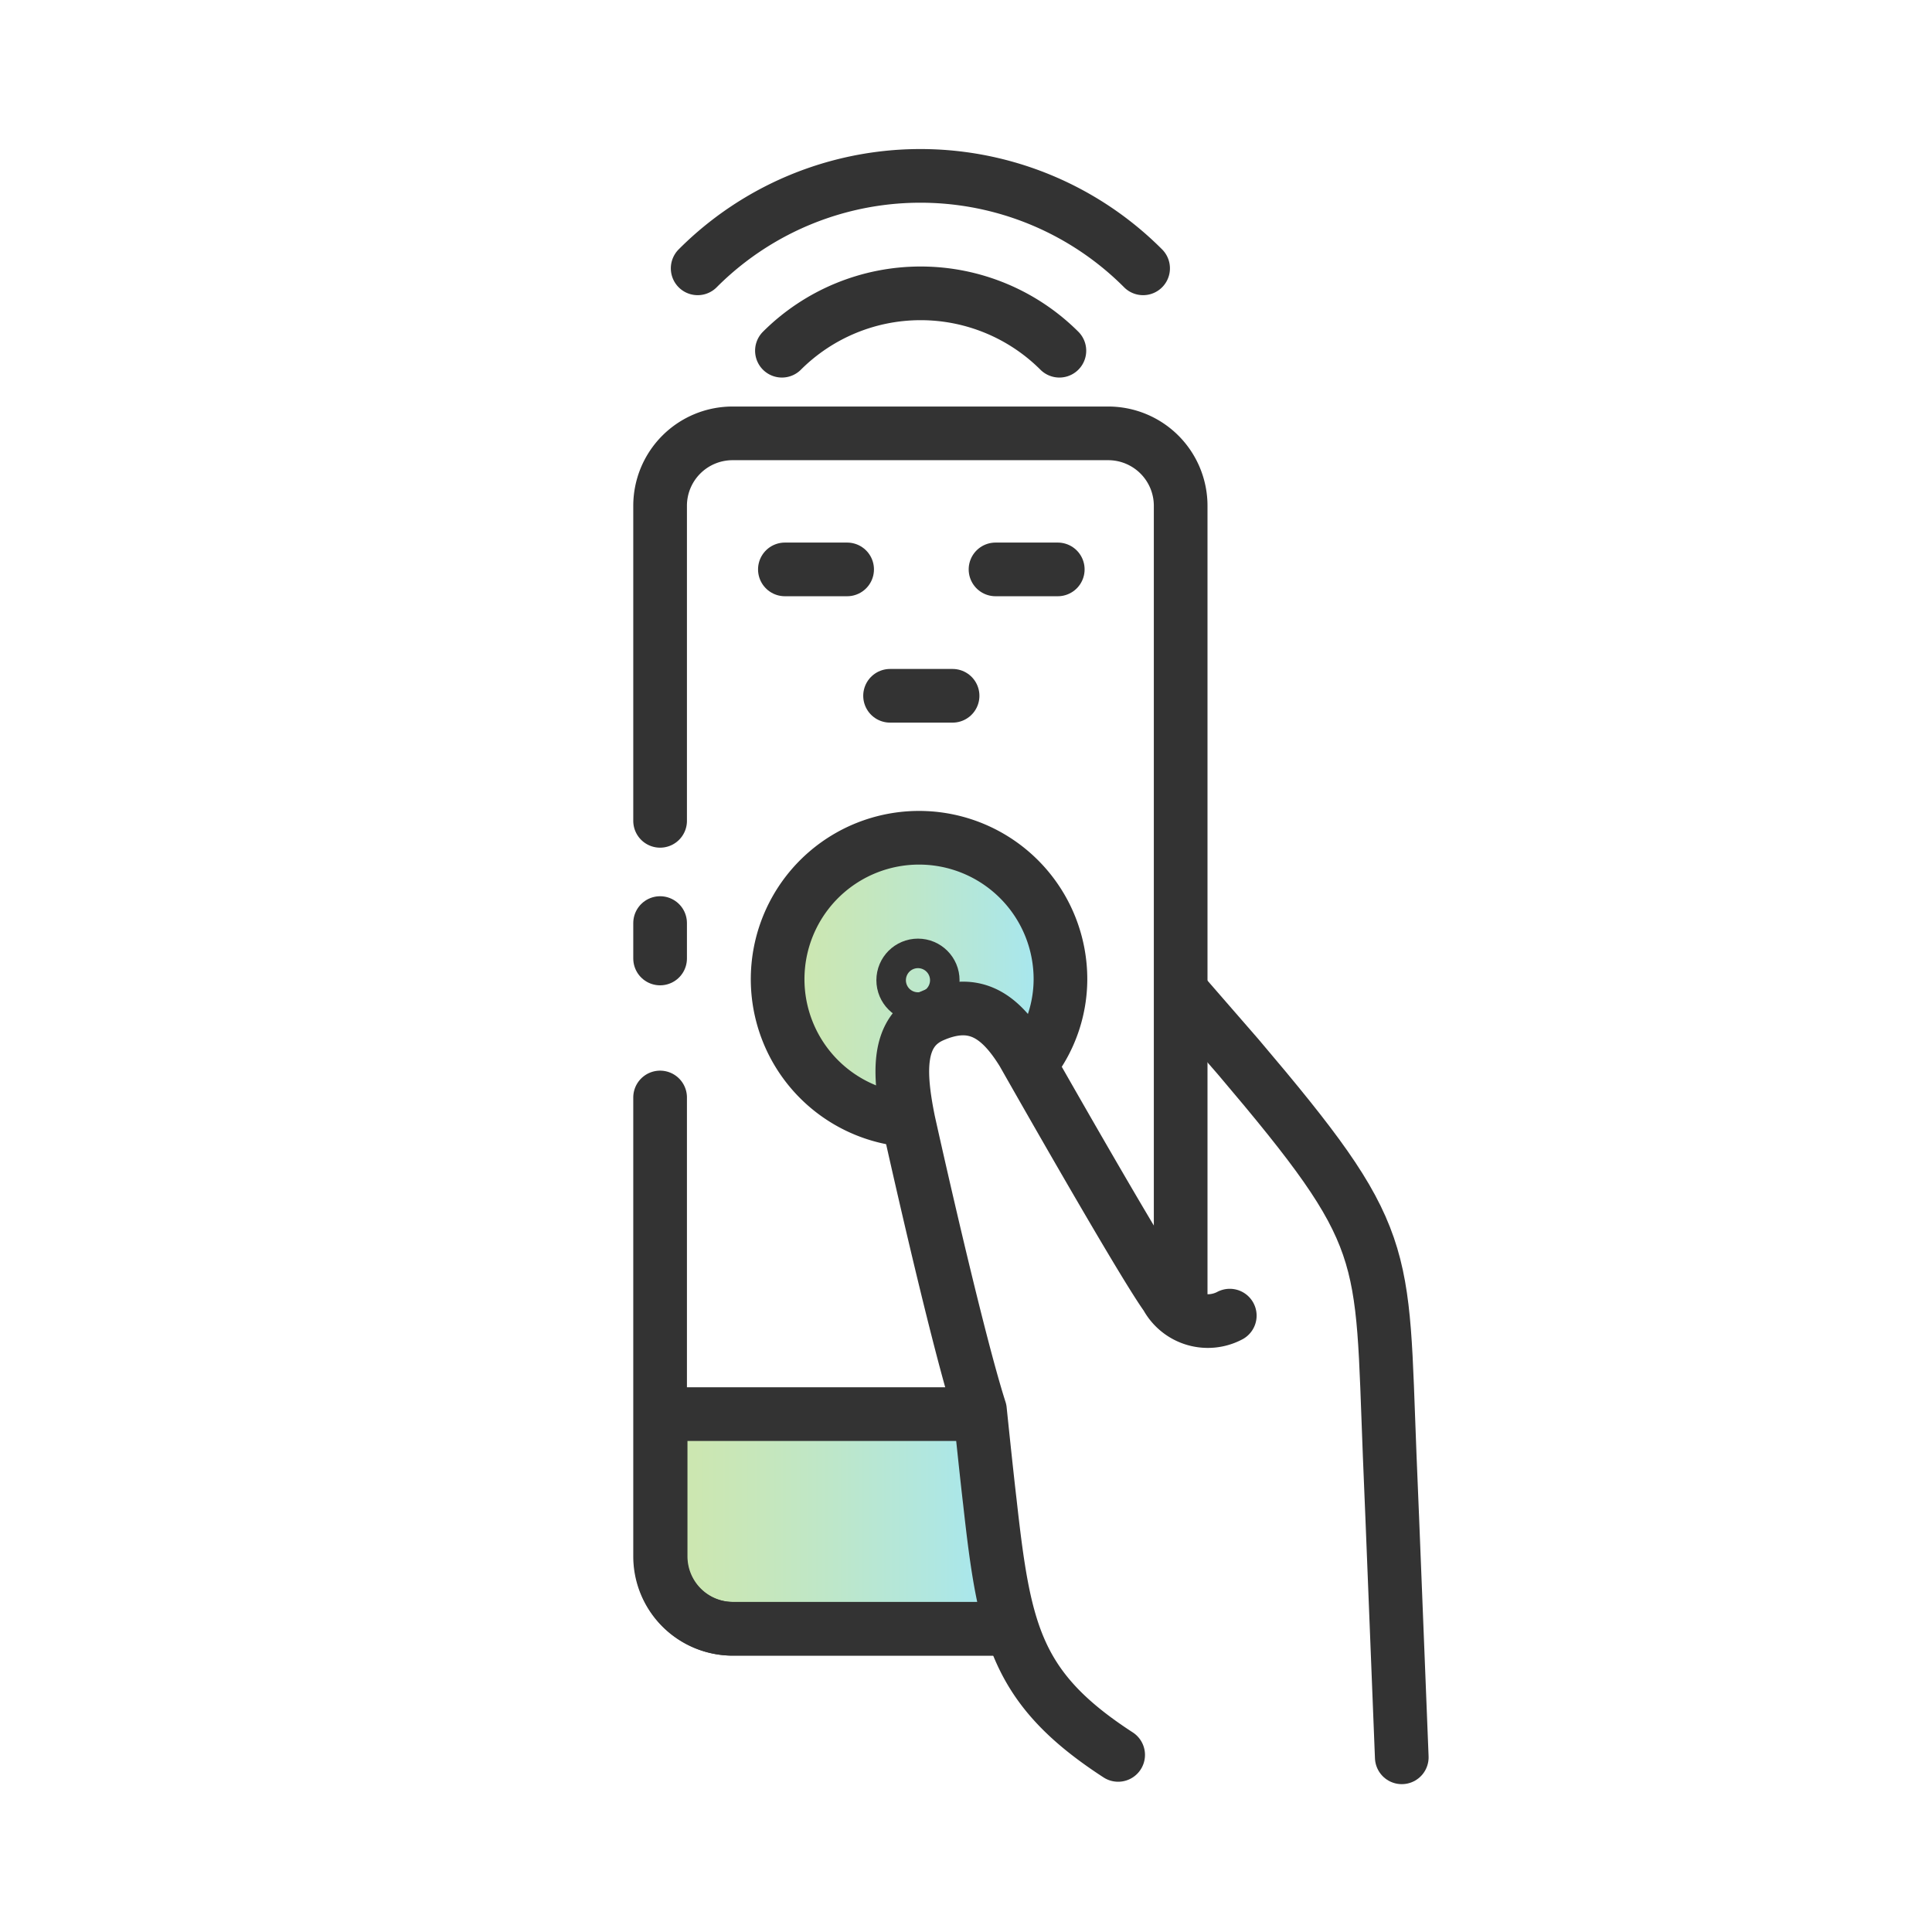 <svg xmlns="http://www.w3.org/2000/svg" xmlns:xlink="http://www.w3.org/1999/xlink" viewBox="0 0 72 72"><defs><style>.cls-1,.cls-4{fill:none;}.cls-2,.cls-3{opacity:0.36;}.cls-2{fill:url(#linear-gradient);}.cls-3{fill:url(#linear-gradient-2);}.cls-4{stroke:#333;stroke-linecap:round;stroke-linejoin:round;stroke-width:2px;}</style><linearGradient id="linear-gradient" x1="24.62" y1="56.69" x2="37.86" y2="56.69" gradientUnits="userSpaceOnUse"><stop offset="0" stop-color="#78be1e"/><stop offset="0.1" stop-color="#72be28"/><stop offset="0.27" stop-color="#63be42"/><stop offset="0.49" stop-color="#49be6c"/><stop offset="0.75" stop-color="#26bea6"/><stop offset="1" stop-color="#00bee6"/></linearGradient><linearGradient id="linear-gradient-2" x1="28.94" y1="36.54" x2="39.48" y2="36.54" xlink:href="#linear-gradient"/></defs><g id="Layer_2" data-name="Layer 2"><g id="Layer_1-2" data-name="Layer 1"><rect class="cls-1" width="72" height="72"/><path class="cls-2" d="M36.54,52.7H24.62V58a2.7,2.7,0,0,0,2.7,2.7H37.86"/><path class="cls-3" d="M38.25,39.87a5.17,5.17,0,0,0,1.23-3.33,5.27,5.27,0,1,0-7.18,4.9,15.41,15.41,0,0,0,1.56.36c-.35-1.2-.77-2.63.47-3.87C37,37,37.86,38.85,38.25,39.87Z"/><path class="cls-4" d="M41.67,65.4c-3.82-2.48-4.24-4.57-4.78-9.42-.13-1.1-.37-3.43-.37-3.43-.91-2.84-2.66-10.75-2.66-10.75-.38-1.86-.43-3.37.9-3.95,1.56-.68,2.51,0,3.36,1.38,0,0,4.4,7.77,5.35,9.08a1.75,1.75,0,0,0,2.36.72"/><path class="cls-4" d="M44.14,37.08l2,2.3c5.73,6.75,5.34,7.13,5.65,14.87.1,2.33.33,8.27.45,11.24"/><path class="cls-4" d="M29.14,13.07a7.32,7.32,0,0,1,10.34,0"/><path class="cls-4" d="M26,10A11.72,11.72,0,0,1,42.6,10"/><path class="cls-4" d="M24.6,40.9V58a2.7,2.7,0,0,0,2.7,2.7H37.59"/><line class="cls-4" x1="24.6" y1="34.4" x2="24.6" y2="35.72"/><path class="cls-4" d="M44,48.62V18.85a2.7,2.7,0,0,0-2.7-2.7h-14a2.7,2.7,0,0,0-2.7,2.7V30.59"/><line id="Line_843" data-name="Line 843" class="cls-4" x1="37.1" y1="21.22" x2="39.42" y2="21.22"/><line id="Line_843-2" data-name="Line 843" class="cls-4" x1="33.17" y1="25.93" x2="35.5" y2="25.93"/><line id="Line_843-3" data-name="Line 843" class="cls-4" x1="29.25" y1="21.22" x2="31.57" y2="21.22"/><path class="cls-4" d="M36,52.7H24.62V58a2.7,2.7,0,0,0,2.7,2.7H37.59"/><path class="cls-4" d="M38.52,39.52a5.12,5.12,0,0,0,1-3,5.27,5.27,0,1,0-6,5.19"/><circle class="cls-4" cx="34.21" cy="36.53" r="0.55"/></g></g></svg>